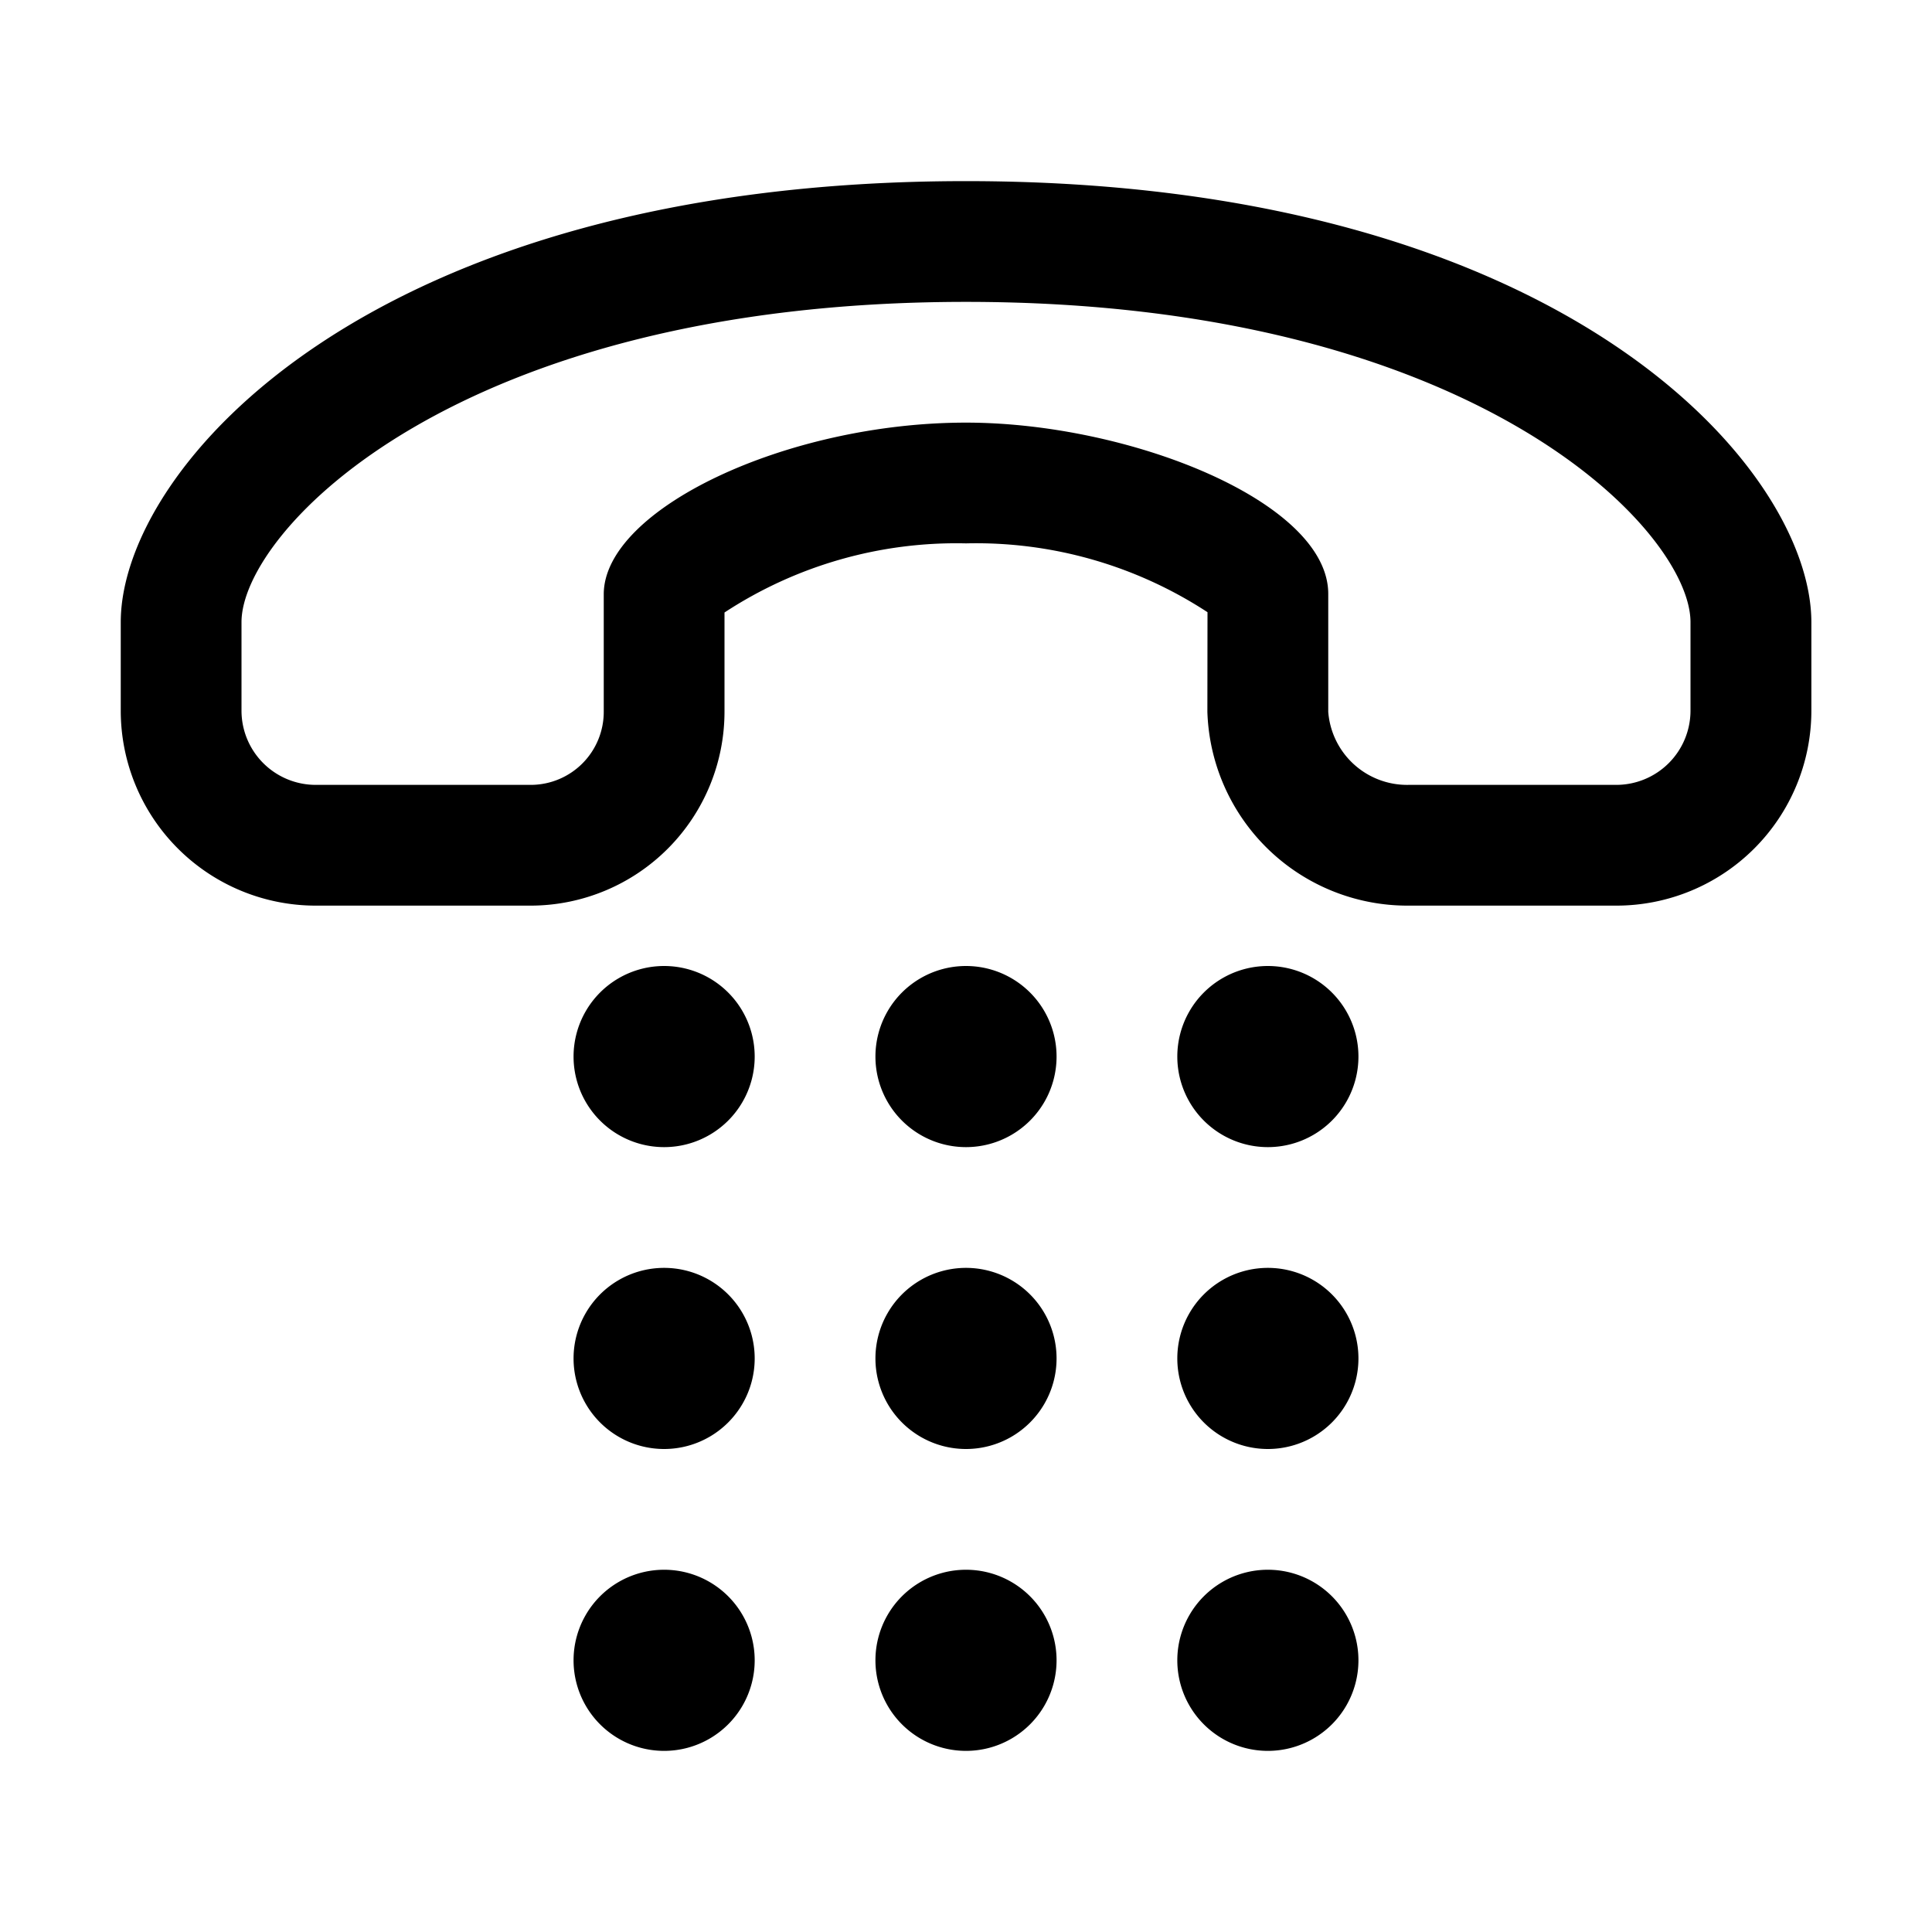 <svg xmlns="http://www.w3.org/2000/svg" width="32" height="32" viewBox="0 0 32 32"><path d="M21 24a1.5 1.5 0 1 0 0-3 1.5 1.5 0 0 0 0 3M11 19a1.5 1.5 0 1 0 0-3 1.5 1.5 0 0 0 0 3M16 19a1.5 1.5 0 1 0 0-3 1.5 1.5 0 0 0 0 3M21 19a1.5 1.5 0 1 0 0-3 1.5 1.5 0 0 0 0 3M16 3C6.107 3 2 7.758 2 10.305v1.467A3.23 3.23 0 0 0 5.23 15h3.57A3.214 3.214 0 0 0 12 11.781v-1.636A7 7 0 0 1 16 9a7 7 0 0 1 4 1.14l-.002 1.65A3.316 3.316 0 0 0 23.332 15h3.44a3.23 3.23 0 0 0 3.23-3.229v-1.466C30 7.758 25.893 3 16 3m12 8.772A1.23 1.23 0 0 1 26.772 13h-3.44A1.31 1.31 0 0 1 22 11.791V9.837C22 8.309 18.703 7 16 7c-2.971 0-6 1.435-6 2.843v1.938A1.21 1.21 0 0 1 8.799 13H5.23A1.23 1.23 0 0 1 4 11.771v-1.466C4 8.795 7.57 5 16 5s12 3.795 12 5.305zM11 24a1.5 1.5 0 1 0 0-3 1.5 1.5 0 0 0 0 3M16 24a1.5 1.5 0 1 0 0-3 1.5 1.5 0 0 0 0 3M11 29a1.5 1.5 0 1 0 0-3 1.5 1.5 0 0 0 0 3M16 29a1.5 1.5 0 1 0 0-3 1.5 1.5 0 0 0 0 3M21 29a1.5 1.5 0 1 0 0-3 1.5 1.5 0 0 0 0 3"/></svg>